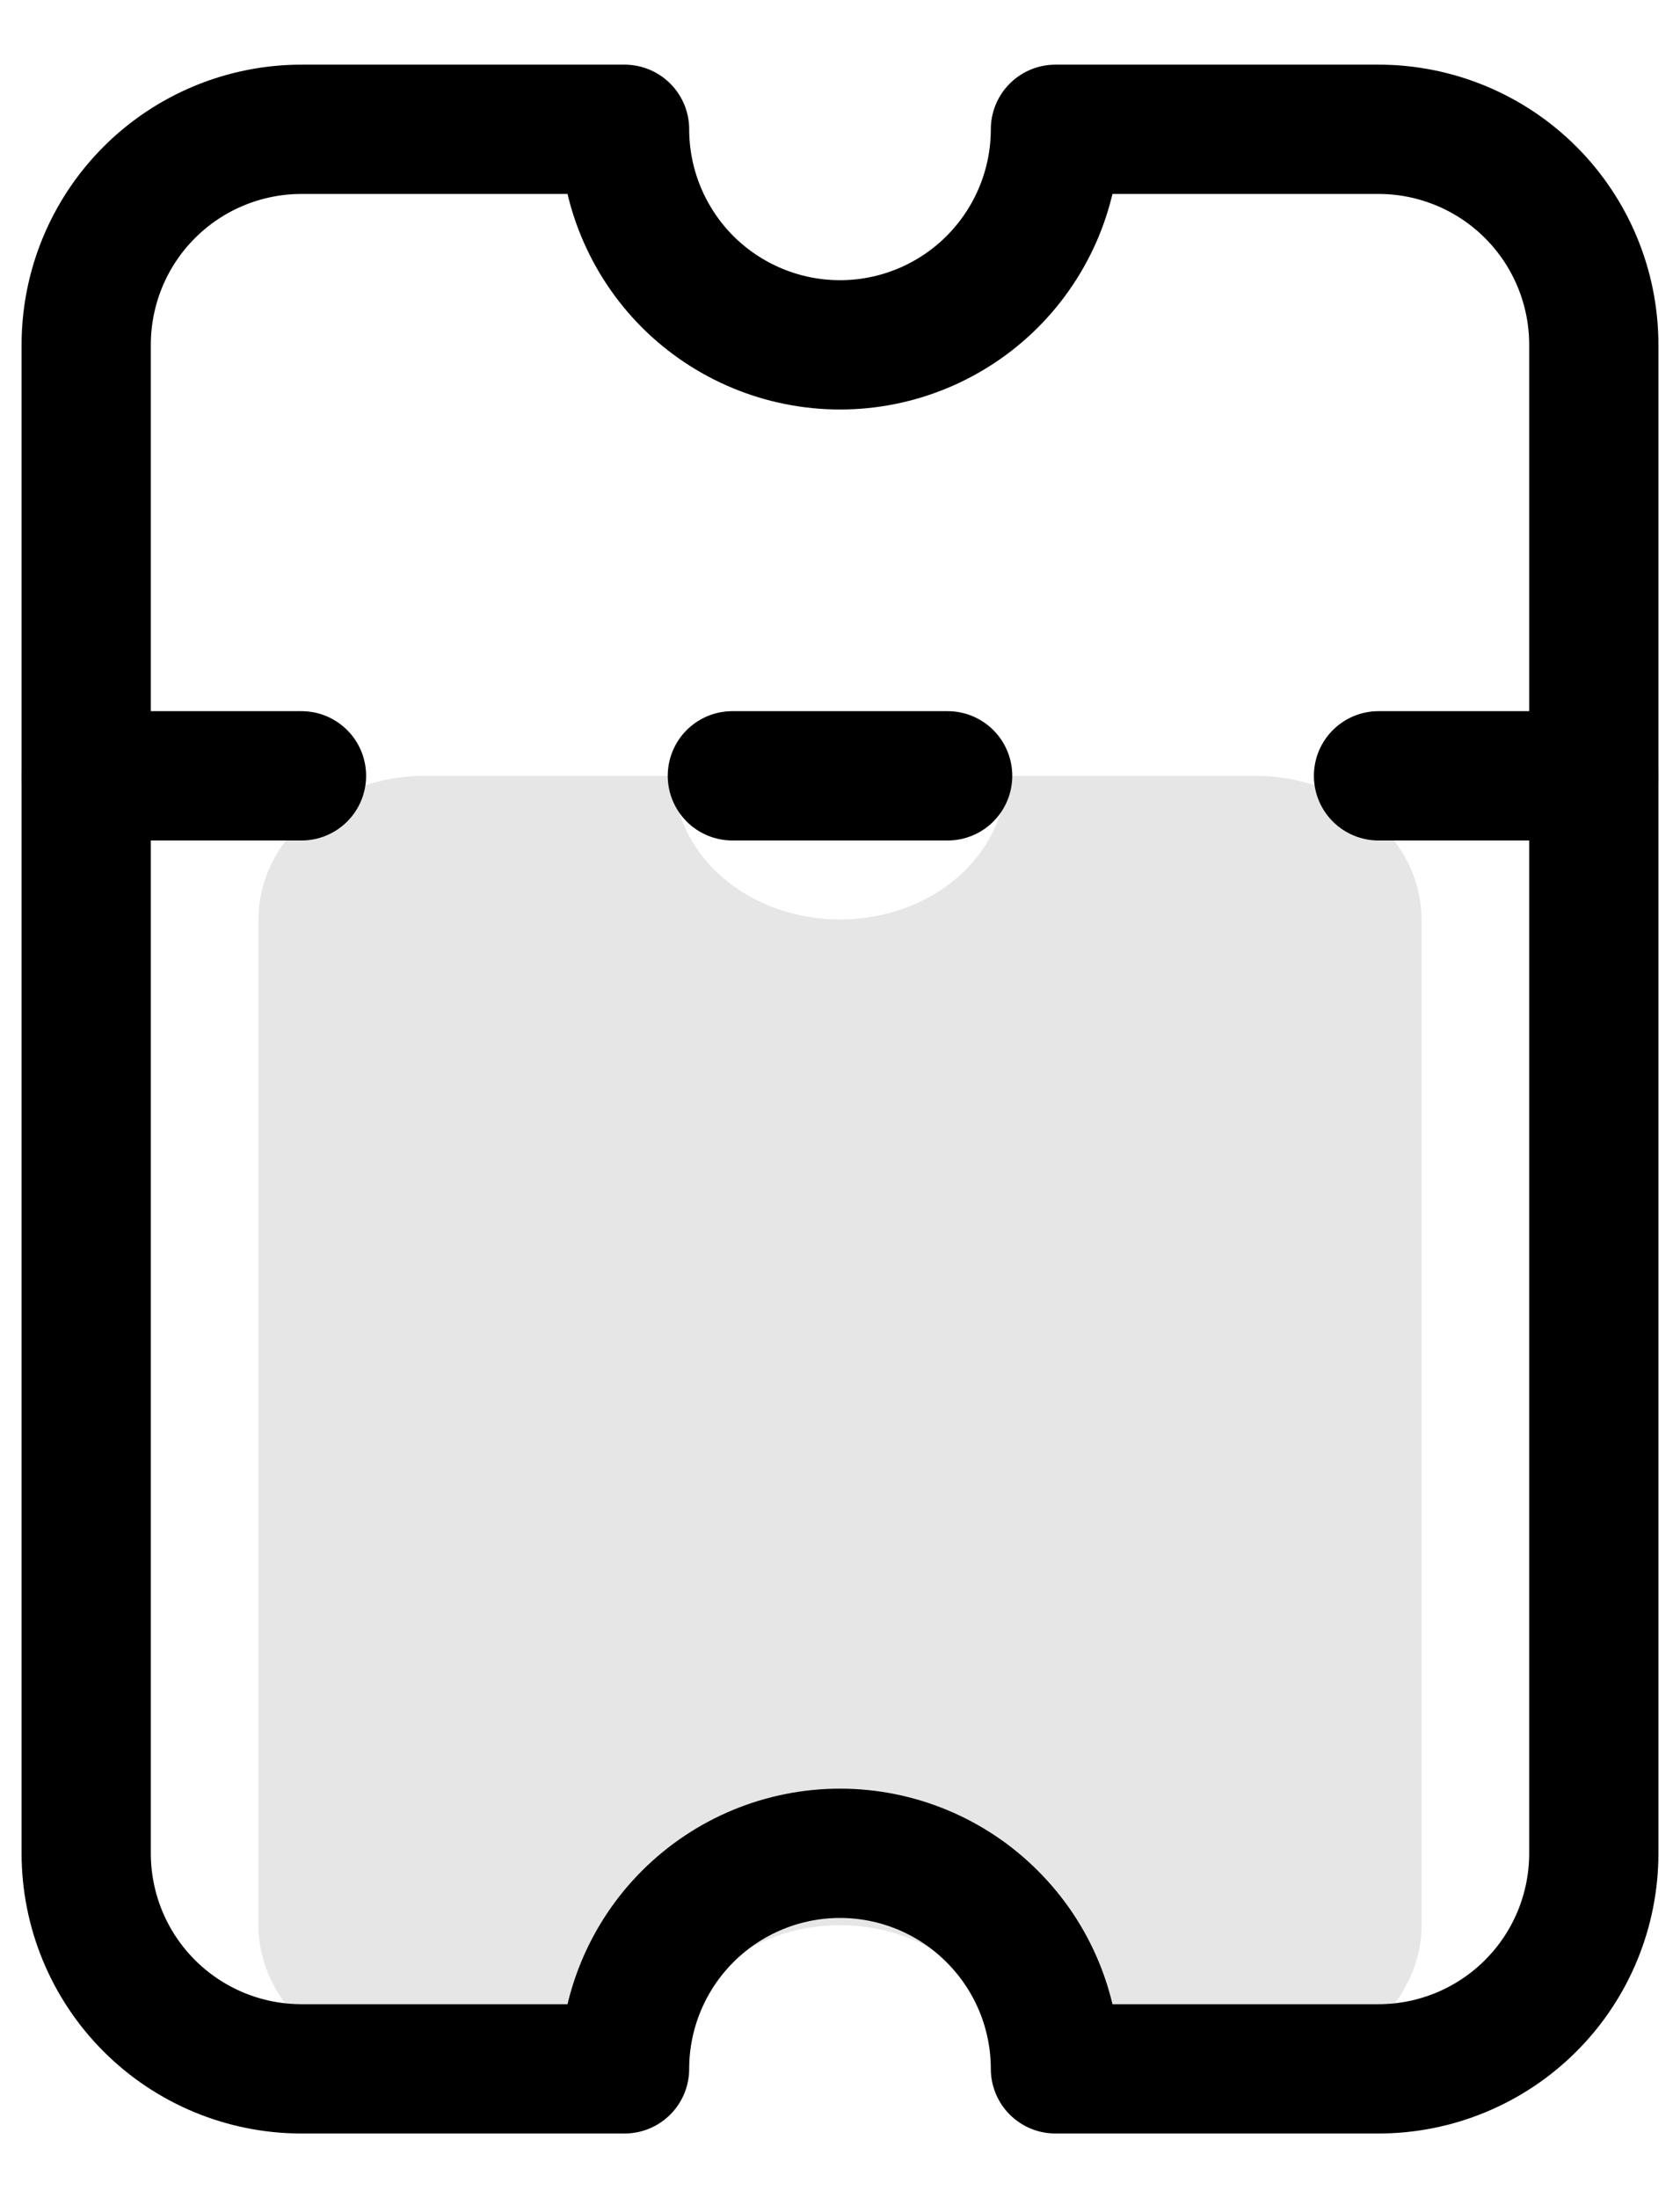 <svg width="13" height="17" viewBox="0 0 13 17" fill="none" xmlns="http://www.w3.org/2000/svg">
<path d="M0.667 6L2.333 6" stroke="currentColor" stroke-linecap="round" stroke-linejoin="round"/>
<path d="M5.667 6L7.333 6" stroke="currentColor" stroke-linecap="round" stroke-linejoin="round"/>
<path d="M10.667 6L12.333 6" stroke="currentColor" stroke-linecap="round" stroke-linejoin="round"/>
<path d="M0.667 14.333L0.667 2.667C0.667 2.225 0.842 1.801 1.155 1.488C1.467 1.176 1.891 1 2.333 1L4.833 1C4.833 1.442 5.009 1.866 5.321 2.179C5.634 2.491 6.058 2.667 6.5 2.667C6.942 2.667 7.366 2.491 7.678 2.179C7.991 1.866 8.167 1.442 8.167 1L10.667 1C11.109 1 11.533 1.176 11.845 1.488C12.158 1.801 12.333 2.225 12.333 2.667L12.333 14.333C12.333 14.775 12.158 15.199 11.845 15.512C11.533 15.824 11.109 16 10.667 16L8.167 16C8.167 15.558 7.991 15.134 7.678 14.822C7.366 14.509 6.942 14.333 6.5 14.333C6.058 14.333 5.634 14.509 5.321 14.822C5.009 15.134 4.833 15.558 4.833 16L2.333 16C1.891 16 1.467 15.824 1.155 15.512C0.842 15.199 0.667 14.775 0.667 14.333Z" stroke="currentColor" stroke-linecap="round" stroke-linejoin="round"/>
<path d="M2 14.889L2 7.111C2 6.816 2.135 6.534 2.377 6.325C2.618 6.117 2.945 6 3.286 6L5.214 6C5.214 6.295 5.35 6.577 5.591 6.786C5.832 6.994 6.159 7.111 6.5 7.111C6.841 7.111 7.168 6.994 7.409 6.786C7.65 6.577 7.786 6.295 7.786 6L9.714 6C10.055 6 10.382 6.117 10.623 6.325C10.864 6.534 11 6.816 11 7.111L11 14.889C11 15.184 10.864 15.466 10.623 15.675C10.382 15.883 10.055 16 9.714 16L7.786 16C7.786 15.705 7.65 15.423 7.409 15.214C7.168 15.006 6.841 14.889 6.5 14.889C6.159 14.889 5.832 15.006 5.591 15.214C5.35 15.423 5.214 15.705 5.214 16L3.286 16C2.945 16 2.618 15.883 2.377 15.675C2.135 15.466 2 15.184 2 14.889Z" fill="currentColor" fill-opacity="0.1"/>
</svg>
